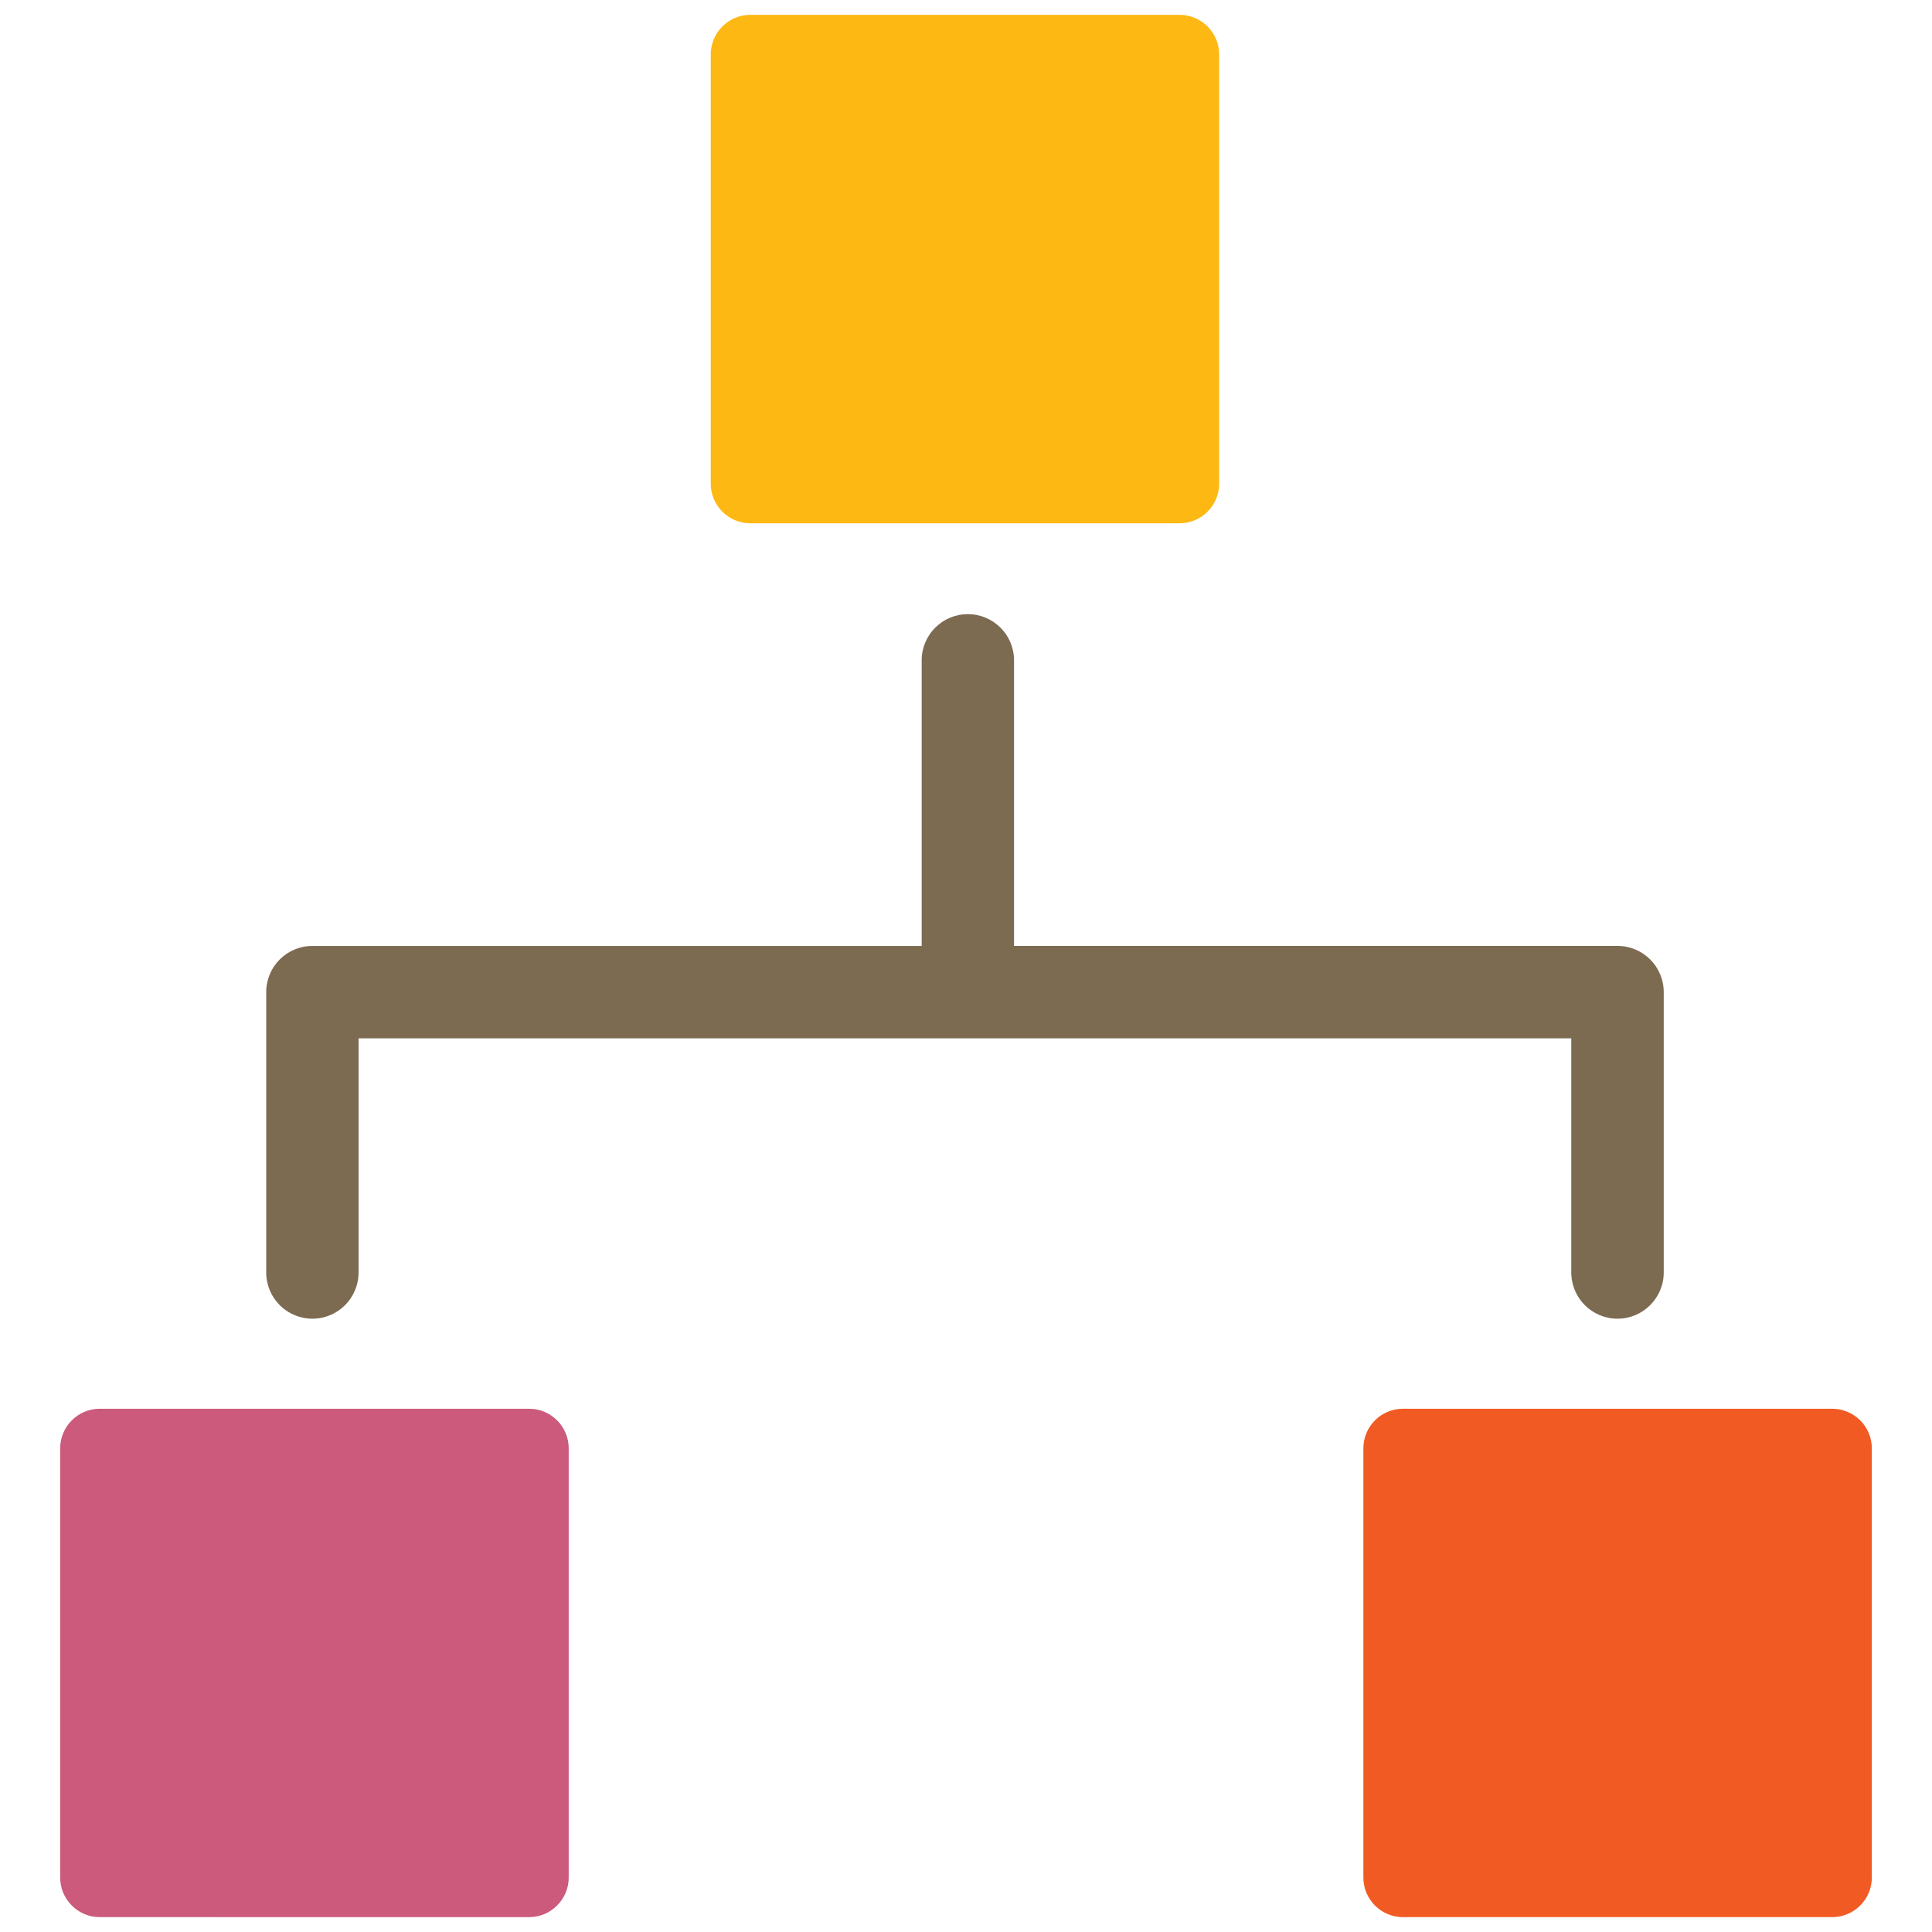 <?xml version="1.0" encoding="utf-8"?>
<!-- Generator: Adobe Illustrator 16.0.0, SVG Export Plug-In . SVG Version: 6.00 Build 0)  -->
<!DOCTYPE svg PUBLIC "-//W3C//DTD SVG 1.1//EN" "http://www.w3.org/Graphics/SVG/1.1/DTD/svg11.dtd">
<svg version="1.1" id="Layer_1" xmlns="http://www.w3.org/2000/svg" xmlns:xlink="http://www.w3.org/1999/xlink" x="0px" y="0px"
	 width="130px" height="130px" viewBox="0 0 130 130" enable-background="new 0 0 130 130" xml:space="preserve">
<rect fill="none" width="130" height="130"/>
<g>
	<path fill="#F15A22" d="M123.286,94.792H94.398c-1.467,0-2.659,1.195-2.659,2.661v28.888c0,1.461,1.192,2.659,2.659,2.659h28.888
		c1.465,0,2.665-1.198,2.665-2.659V97.453C125.951,95.987,124.751,94.792,123.286,94.792z"/>
	<path fill="#CB5A7C" d="M35.61,94.792H6.703c-1.453,0-2.654,1.195-2.654,2.661v28.888c0,1.461,1.201,2.659,2.654,2.659H35.61
		c1.456,0,2.657-1.198,2.657-2.659V97.453C38.268,95.987,37.066,94.792,35.61,94.792z"/>
	<path fill="#7C6A51" d="M108.84,63.649H68.232V44.431c0-1.716-1.392-3.106-3.11-3.106c-1.713,0-3.104,1.391-3.104,3.106v19.219
		H21.024c-1.723,0-3.111,1.393-3.111,3.107v18.865c0,1.718,1.389,3.11,3.111,3.11c1.71,0,3.104-1.393,3.104-3.11V69.867h81.601
		v15.755c0,1.718,1.389,3.11,3.11,3.11c1.713,0,3.11-1.393,3.11-3.11V66.757C111.95,65.042,110.553,63.649,108.84,63.649z"/>
	<path fill="#FDB813" d="M50.488,35.21h28.89c1.462,0,2.657-1.195,2.657-2.658V3.661C82.035,2.195,80.84,1,79.378,1h-28.89
		c-1.47,0-2.663,1.195-2.663,2.661v28.891C47.825,34.015,49.019,35.21,50.488,35.21z"/>
</g>
</svg>
